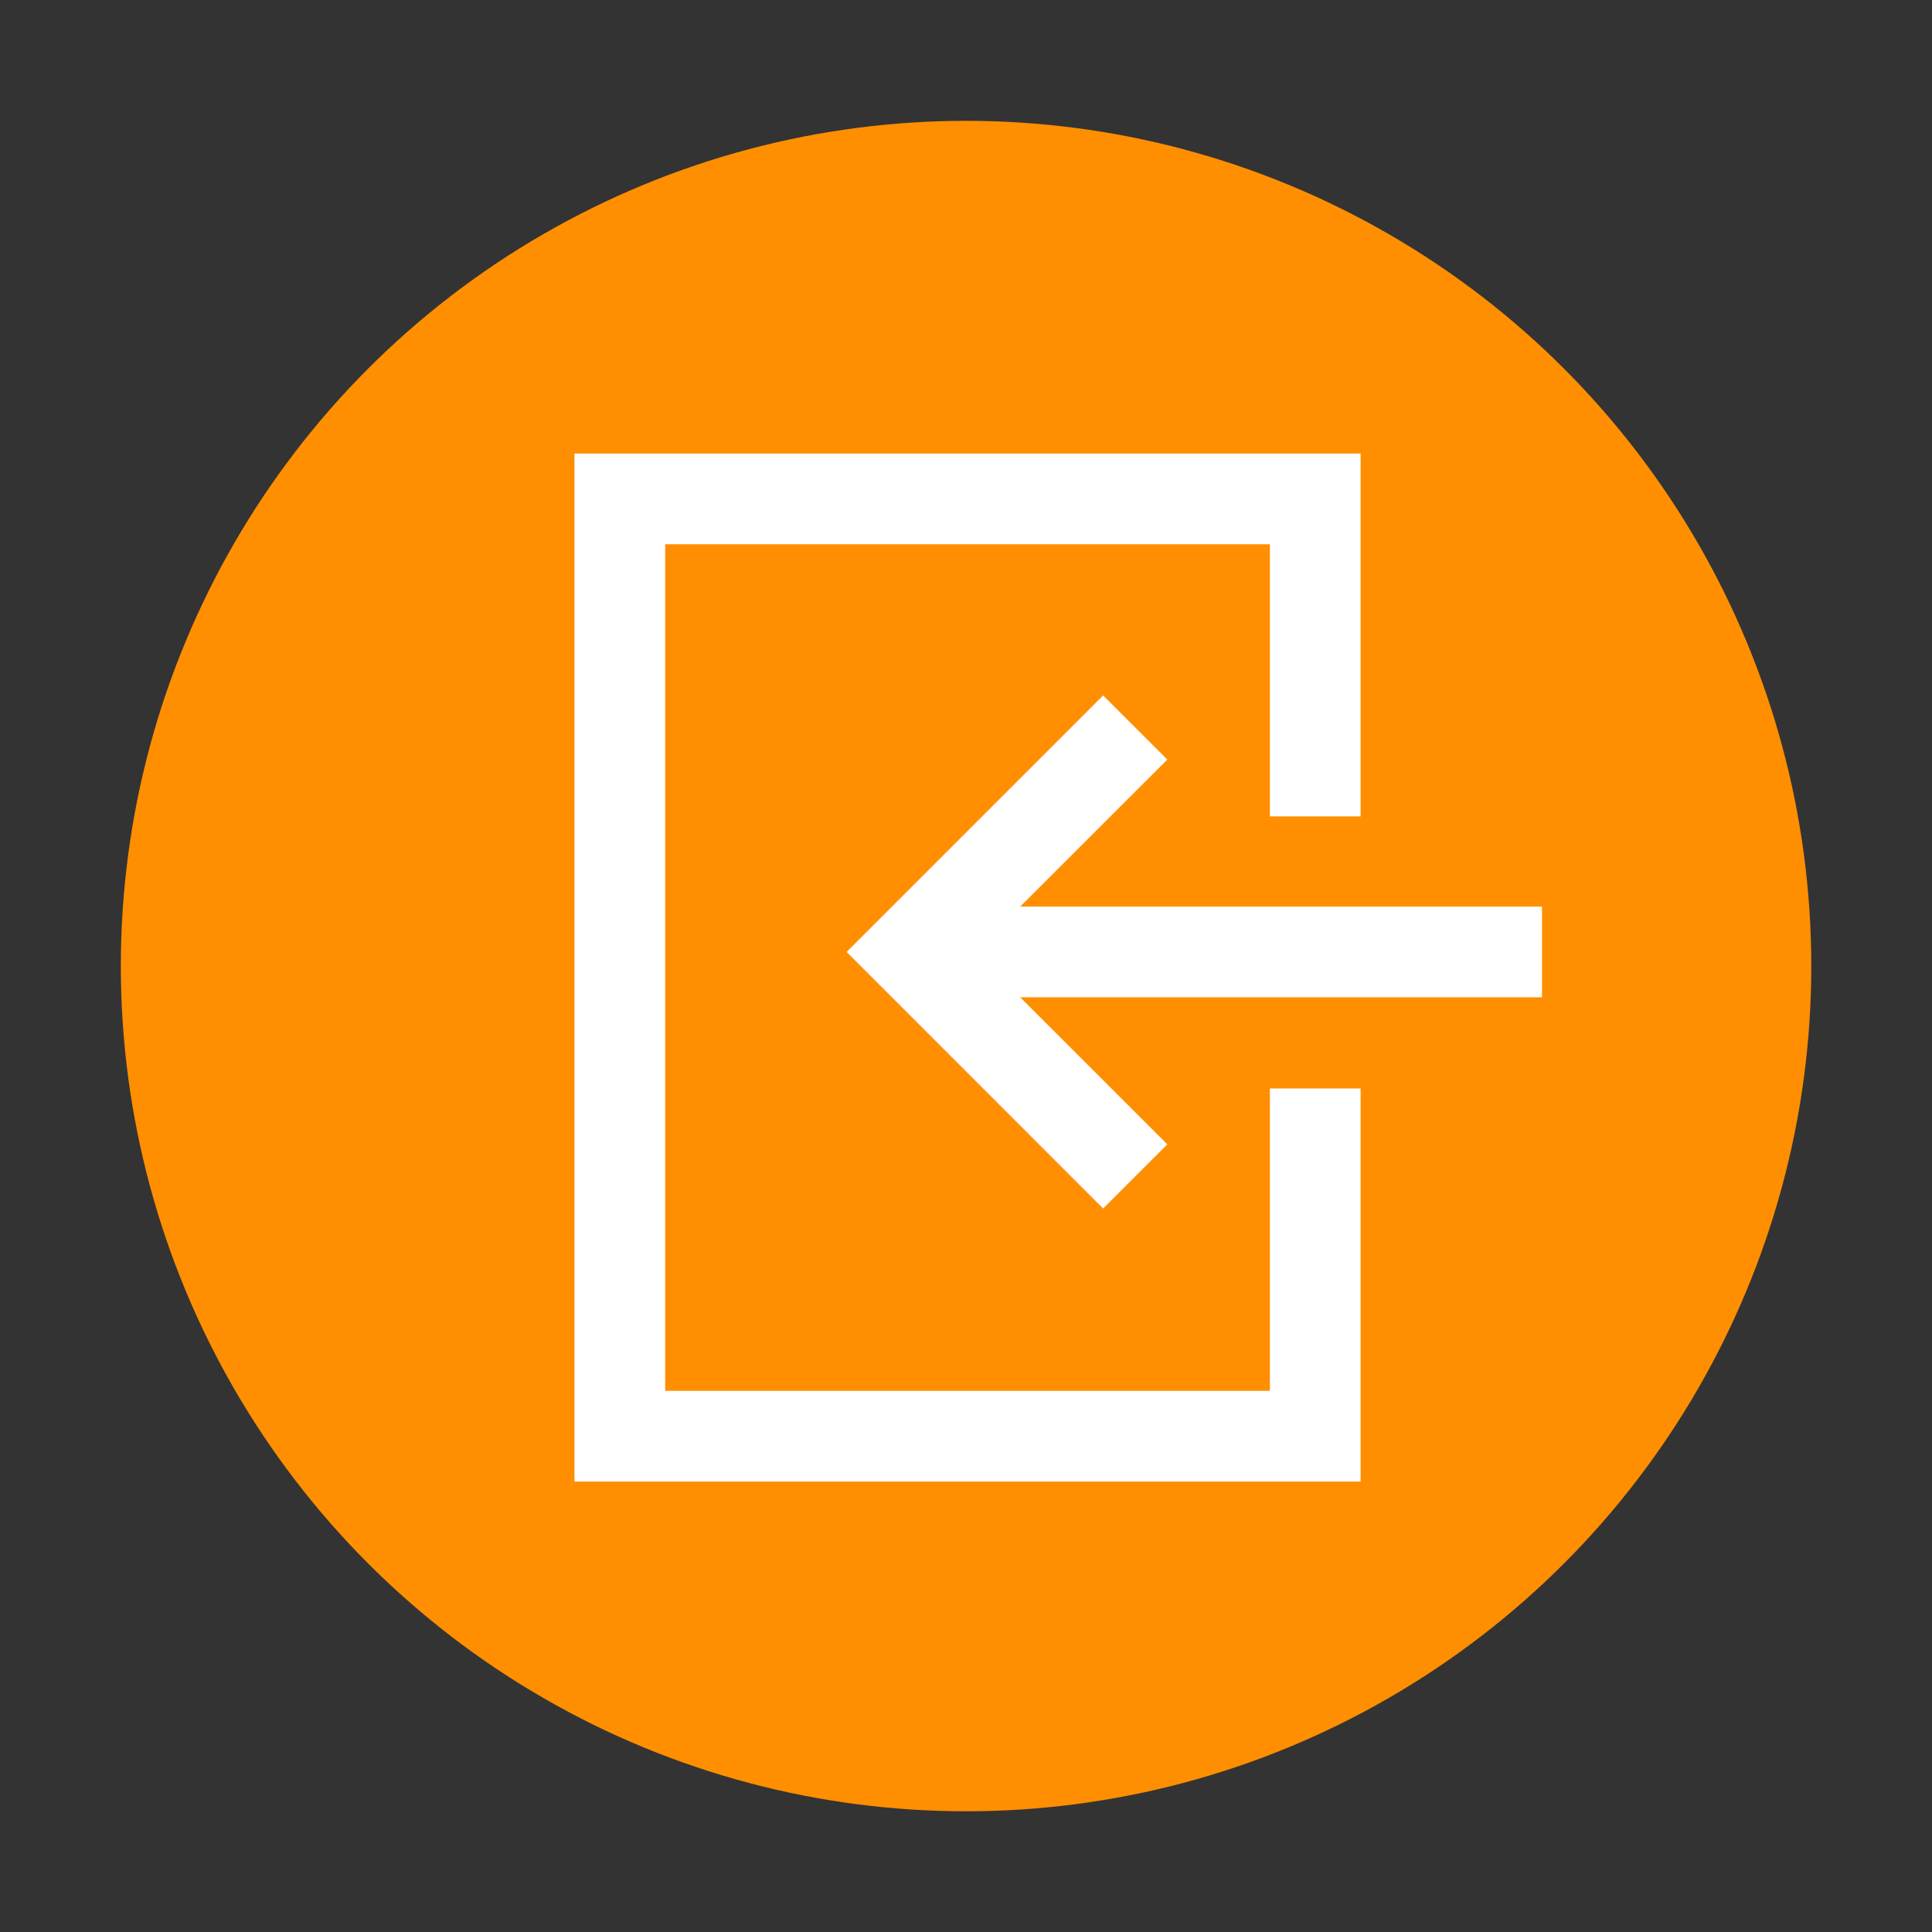 <?xml version="1.0" encoding="UTF-8" standalone="no"?>
<!-- Created with Inkscape (http://www.inkscape.org/) -->

<svg
   width="64"
   height="64"
   viewBox="0 0 16.933 16.933"
   version="1.1"
   id="svg5"
   inkscape:version="1.1.1 (3bf5ae0d25, 2021-09-20, custom)"
   sodipodi:docname="system-logout.svg"
   xmlns:inkscape="http://www.inkscape.org/namespaces/inkscape"
   xmlns:sodipodi="http://sodipodi.sourceforge.net/DTD/sodipodi-0.dtd"
   xmlns="http://www.w3.org/2000/svg"
   xmlns:svg="http://www.w3.org/2000/svg">
  <rect x="0" y="0" width="16.933" height="16.933" fill="#333333" stroke="none"/>
  <sodipodi:namedview
     id="namedview7"
     pagecolor="#ffffff"
     bordercolor="#666666"
     borderopacity="1.0"
     inkscape:pageshadow="2"
     inkscape:pageopacity="0.0"
     inkscape:pagecheckerboard="0"
     inkscape:document-units="px"
     showgrid="false"
     units="px"
     height="64px"
     inkscape:zoom="11.313708"
     inkscape:cx="28.107495"
     inkscape:cy="24.704543"
     inkscape:window-width="1920"
     inkscape:window-height="996"
     inkscape:window-x="0"
     inkscape:window-y="0"
     inkscape:window-maximized="1"
     inkscape:current-layer="svg5" />
  <defs
     id="defs2" />
  <circle
     style="fill:#ff8f00;fill-opacity:1;stroke-width:0.567;stroke-linecap:round;stroke-linejoin:round;stroke-dasharray:6.802, 0.567"
     id="path890"
     cx="8.467"
     cy="8.467"
     r="7.408" />
  <path
     id="rect844"
     style="fill:#ffffff;stroke-width:3;stroke-linecap:round;stroke-linejoin:round"
     d="M 19 15 L 19 49 L 45 49 L 45 36 L 42 36 L 42 46 L 22 46 L 22 18 L 42 18 L 42 27 L 45 27 L 45 15 L 19 15 z M 36.484 23 L 30.121 29.363 L 29.5 29.984 L 28 31.484 L 29.5 32.984 L 36.484 39.969 L 38.607 37.848 L 33.742 32.984 L 51 32.984 L 51 29.984 L 33.742 29.984 L 38.607 25.121 L 36.484 23 z "
     transform="scale(0.265)" />
</svg>
